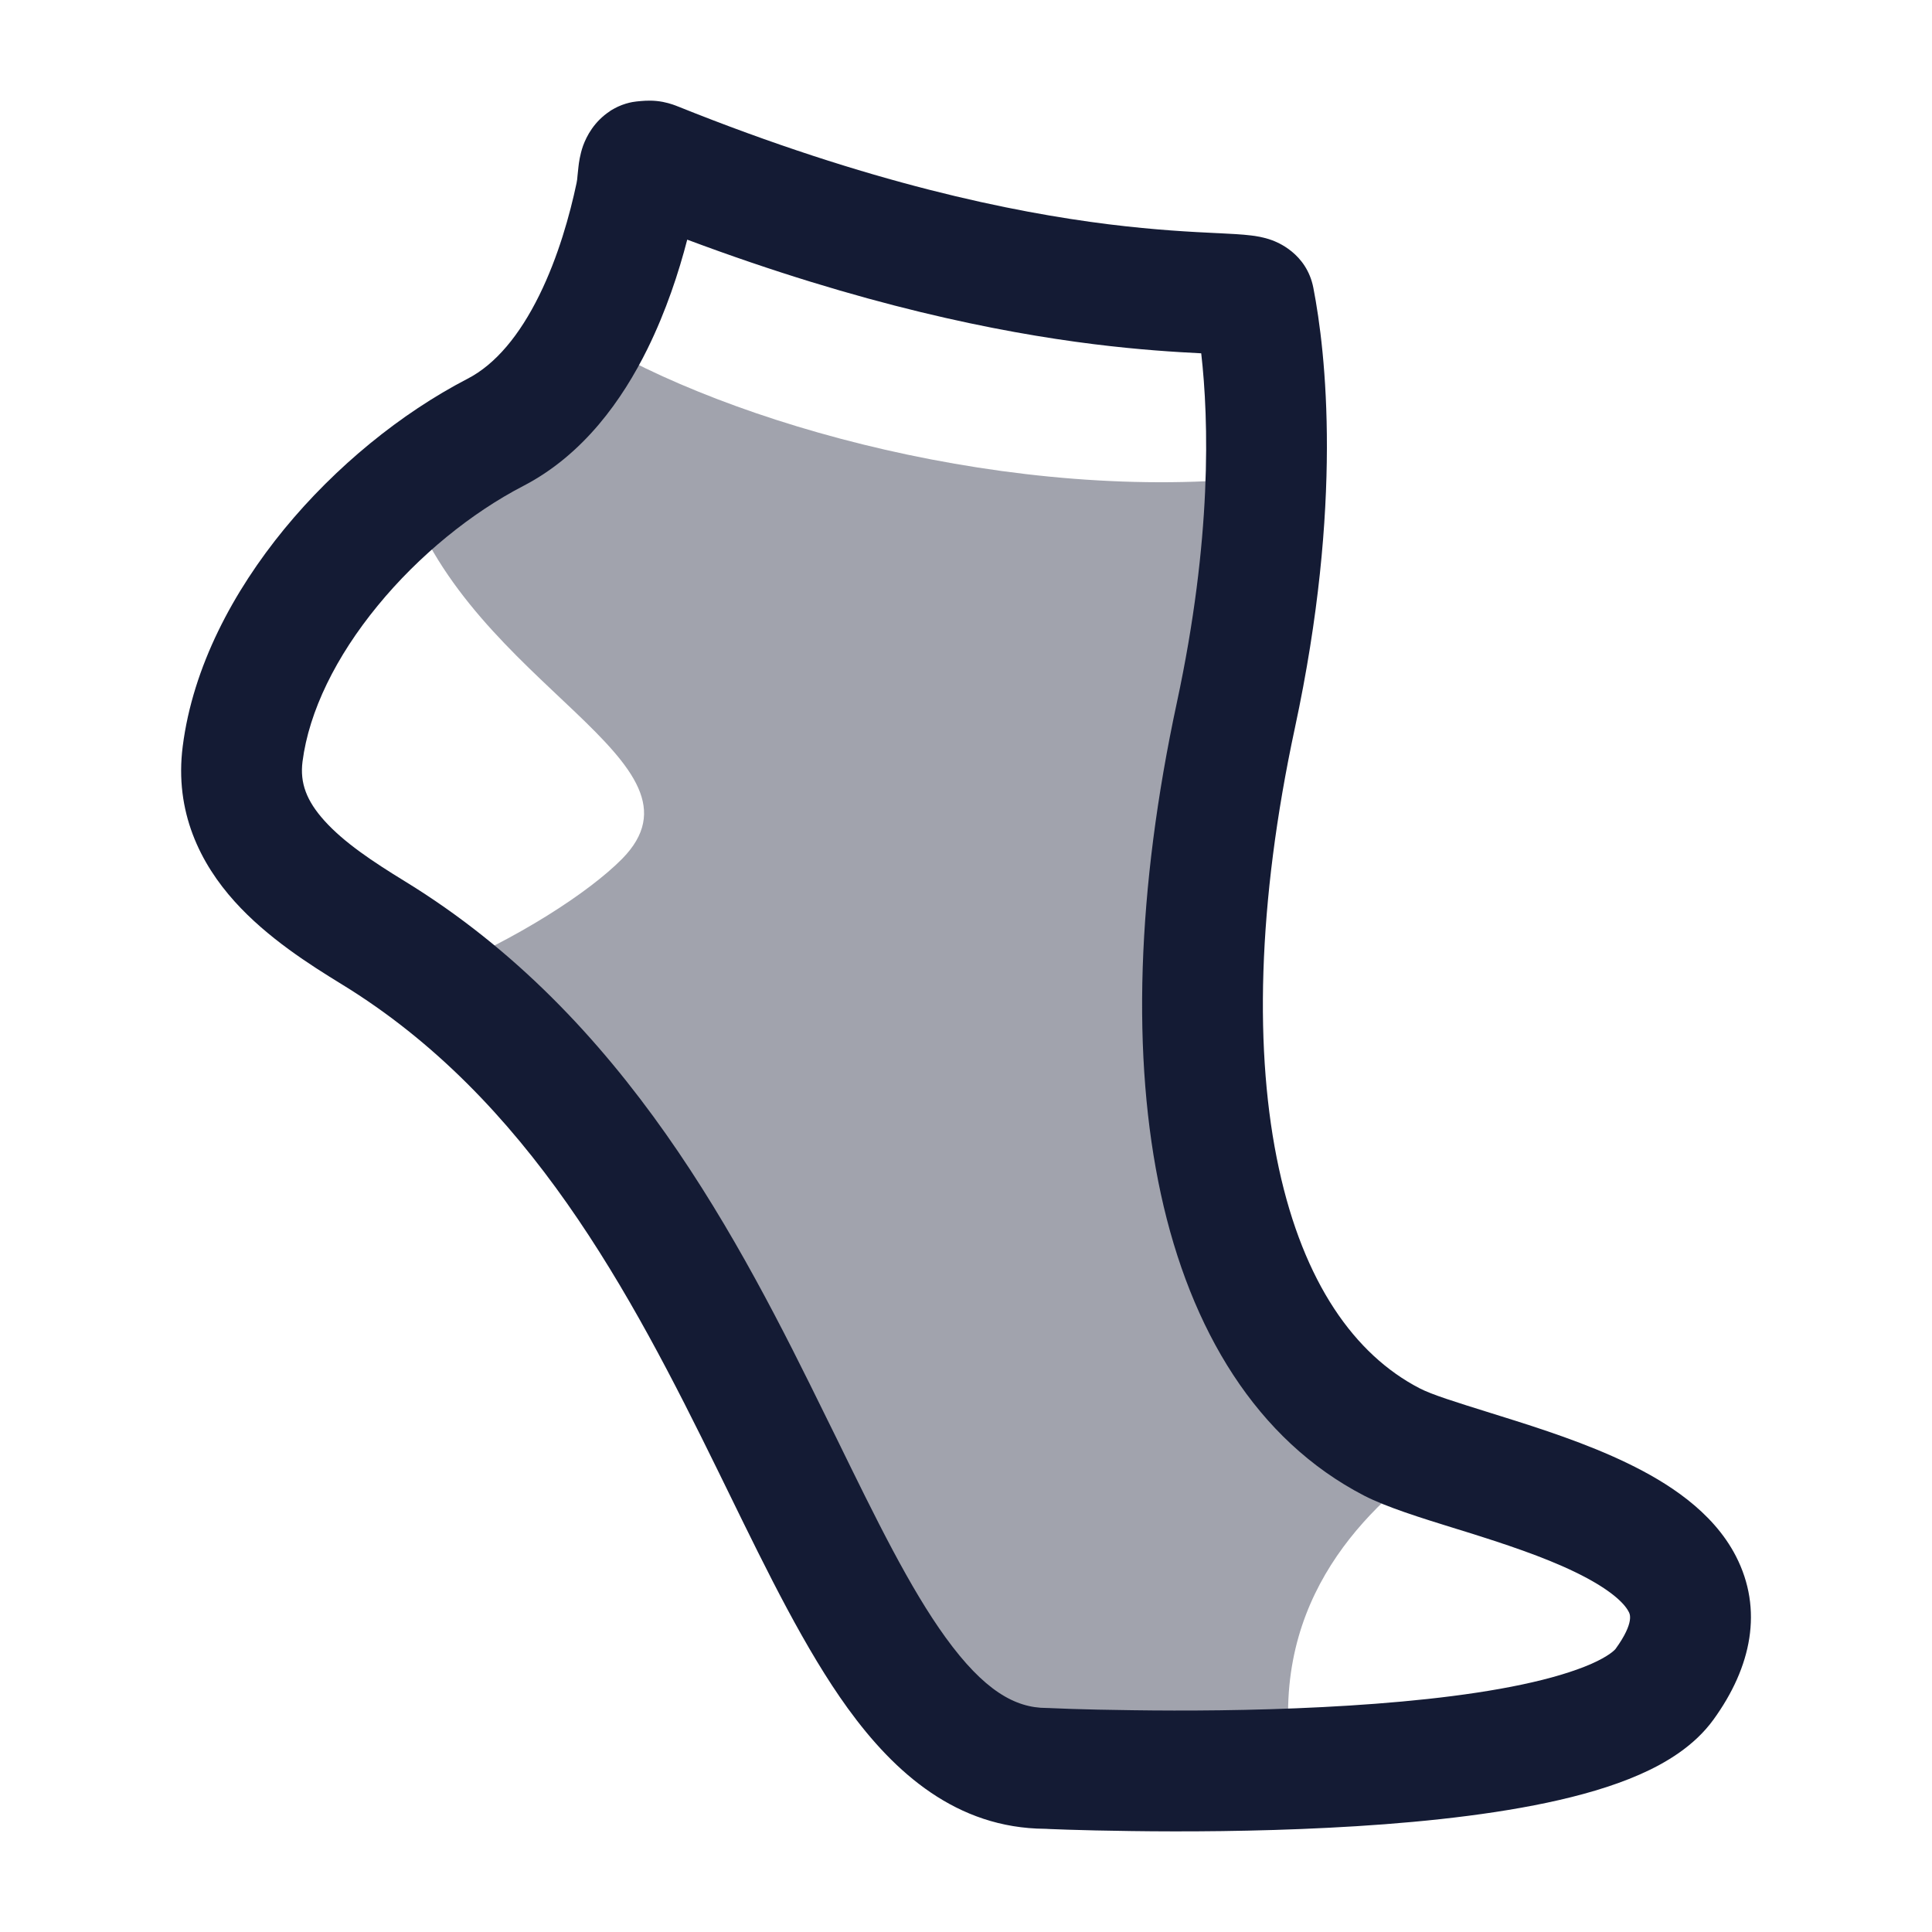 <svg width="24" height="24" viewBox="0 0 24 24" fill="none" xmlns="http://www.w3.org/2000/svg">
<path opacity="0.4" d="M15.354 8.883C14.383 13.398 15.147 16.802 17.29 17.913C17.422 17.981 17.608 18.049 17.826 18.121C16.885 18.806 15.722 19.981 16.061 21.974C14.428 22.035 13.001 21.968 13.001 21.968C10.155 21.968 9.738 15.419 5.383 12.098C6.432 11.664 7.32 11.081 7.726 10.671C8.925 9.458 5.862 8.524 5.041 6.116C5.397 5.821 5.776 5.568 6.153 5.372C6.647 5.117 7.012 4.668 7.282 4.175C9.046 5.266 12.606 6.267 15.728 5.921C15.705 6.73 15.603 7.722 15.354 8.883Z" fill="#141B34"/>
<path fill-rule="evenodd" clip-rule="evenodd" d="M8.417 1.321L8.418 1.321C10.799 2.278 12.586 2.638 13.77 2.786C14.359 2.859 14.805 2.881 15.118 2.896L15.143 2.897C15.283 2.904 15.429 2.911 15.541 2.925C15.594 2.931 15.695 2.945 15.801 2.984C15.855 3.004 16.231 3.142 16.315 3.576C16.471 4.379 16.684 6.258 16.086 9.041C15.616 11.23 15.579 13.096 15.887 14.515C16.195 15.935 16.827 16.828 17.635 17.246C17.787 17.325 18.077 17.415 18.525 17.555C18.567 17.568 18.611 17.581 18.656 17.596C19.13 17.744 19.708 17.93 20.218 18.177C20.702 18.411 21.273 18.767 21.564 19.331C21.905 19.994 21.76 20.707 21.285 21.362C21.048 21.689 20.695 21.901 20.366 22.045C20.024 22.195 19.628 22.307 19.217 22.394C18.395 22.568 17.421 22.659 16.507 22.705C15.588 22.752 14.704 22.755 14.051 22.746C13.725 22.742 13.454 22.735 13.265 22.729C13.171 22.726 13.097 22.723 13.045 22.721L12.987 22.718L12.982 22.718C11.883 22.711 11.112 22.022 10.532 21.222C10.007 20.497 9.537 19.535 9.059 18.557C9.012 18.462 8.966 18.367 8.919 18.271C7.829 16.049 6.569 13.651 4.247 12.228C3.849 11.984 3.32 11.649 2.916 11.2C2.491 10.729 2.165 10.087 2.27 9.27C2.396 8.282 2.898 7.345 3.531 6.572C4.168 5.796 4.98 5.134 5.808 4.705C6.157 4.525 6.456 4.161 6.698 3.67C6.936 3.188 7.08 2.663 7.162 2.275C7.17 2.238 7.171 2.22 7.174 2.183C7.177 2.158 7.18 2.125 7.186 2.07C7.191 2.025 7.204 1.922 7.243 1.811C7.288 1.688 7.381 1.51 7.578 1.38L7.579 1.379L7.583 1.376C7.587 1.374 7.593 1.37 7.601 1.365C7.617 1.356 7.642 1.341 7.674 1.326C7.745 1.293 7.808 1.277 7.855 1.268C7.893 1.261 7.924 1.259 7.932 1.258C7.936 1.258 7.941 1.258 7.944 1.257C7.947 1.257 7.953 1.256 7.964 1.255C8.031 1.249 8.126 1.245 8.235 1.266C8.328 1.284 8.406 1.316 8.417 1.321ZM13.036 21.218L13.039 21.218L13.052 21.219L13.106 21.221C13.153 21.223 13.223 21.226 13.314 21.229C13.495 21.235 13.755 21.241 14.071 21.245C14.704 21.254 15.554 21.251 16.431 21.206C17.314 21.161 18.198 21.076 18.907 20.926C19.262 20.851 19.55 20.764 19.764 20.671C19.989 20.572 20.061 20.495 20.07 20.482C20.31 20.15 20.244 20.042 20.232 20.022L20.231 20.02C20.175 19.91 19.989 19.733 19.565 19.528C19.168 19.336 18.688 19.178 18.209 19.028C18.157 19.012 18.104 18.996 18.05 18.979C17.657 18.857 17.225 18.723 16.945 18.579C15.609 17.887 14.788 16.521 14.421 14.834C14.054 13.144 14.12 11.051 14.62 8.725C15.056 6.694 15.017 5.223 14.922 4.389C14.604 4.373 14.154 4.346 13.584 4.275C12.399 4.127 10.713 3.791 8.537 2.977C8.433 3.38 8.275 3.863 8.043 4.334C7.733 4.962 7.25 5.649 6.498 6.038C5.86 6.369 5.205 6.897 4.691 7.525C4.173 8.156 3.838 8.837 3.758 9.461C3.724 9.726 3.808 9.949 4.03 10.195C4.272 10.464 4.625 10.7 5.03 10.948C7.769 12.626 9.19 15.417 10.265 17.61C10.308 17.696 10.35 17.781 10.391 17.865C10.889 18.884 11.302 19.727 11.747 20.342C12.223 20.999 12.609 21.217 13 21.217C13.012 21.217 13.024 21.218 13.036 21.218Z" fill="#141B34"/>
</svg>
